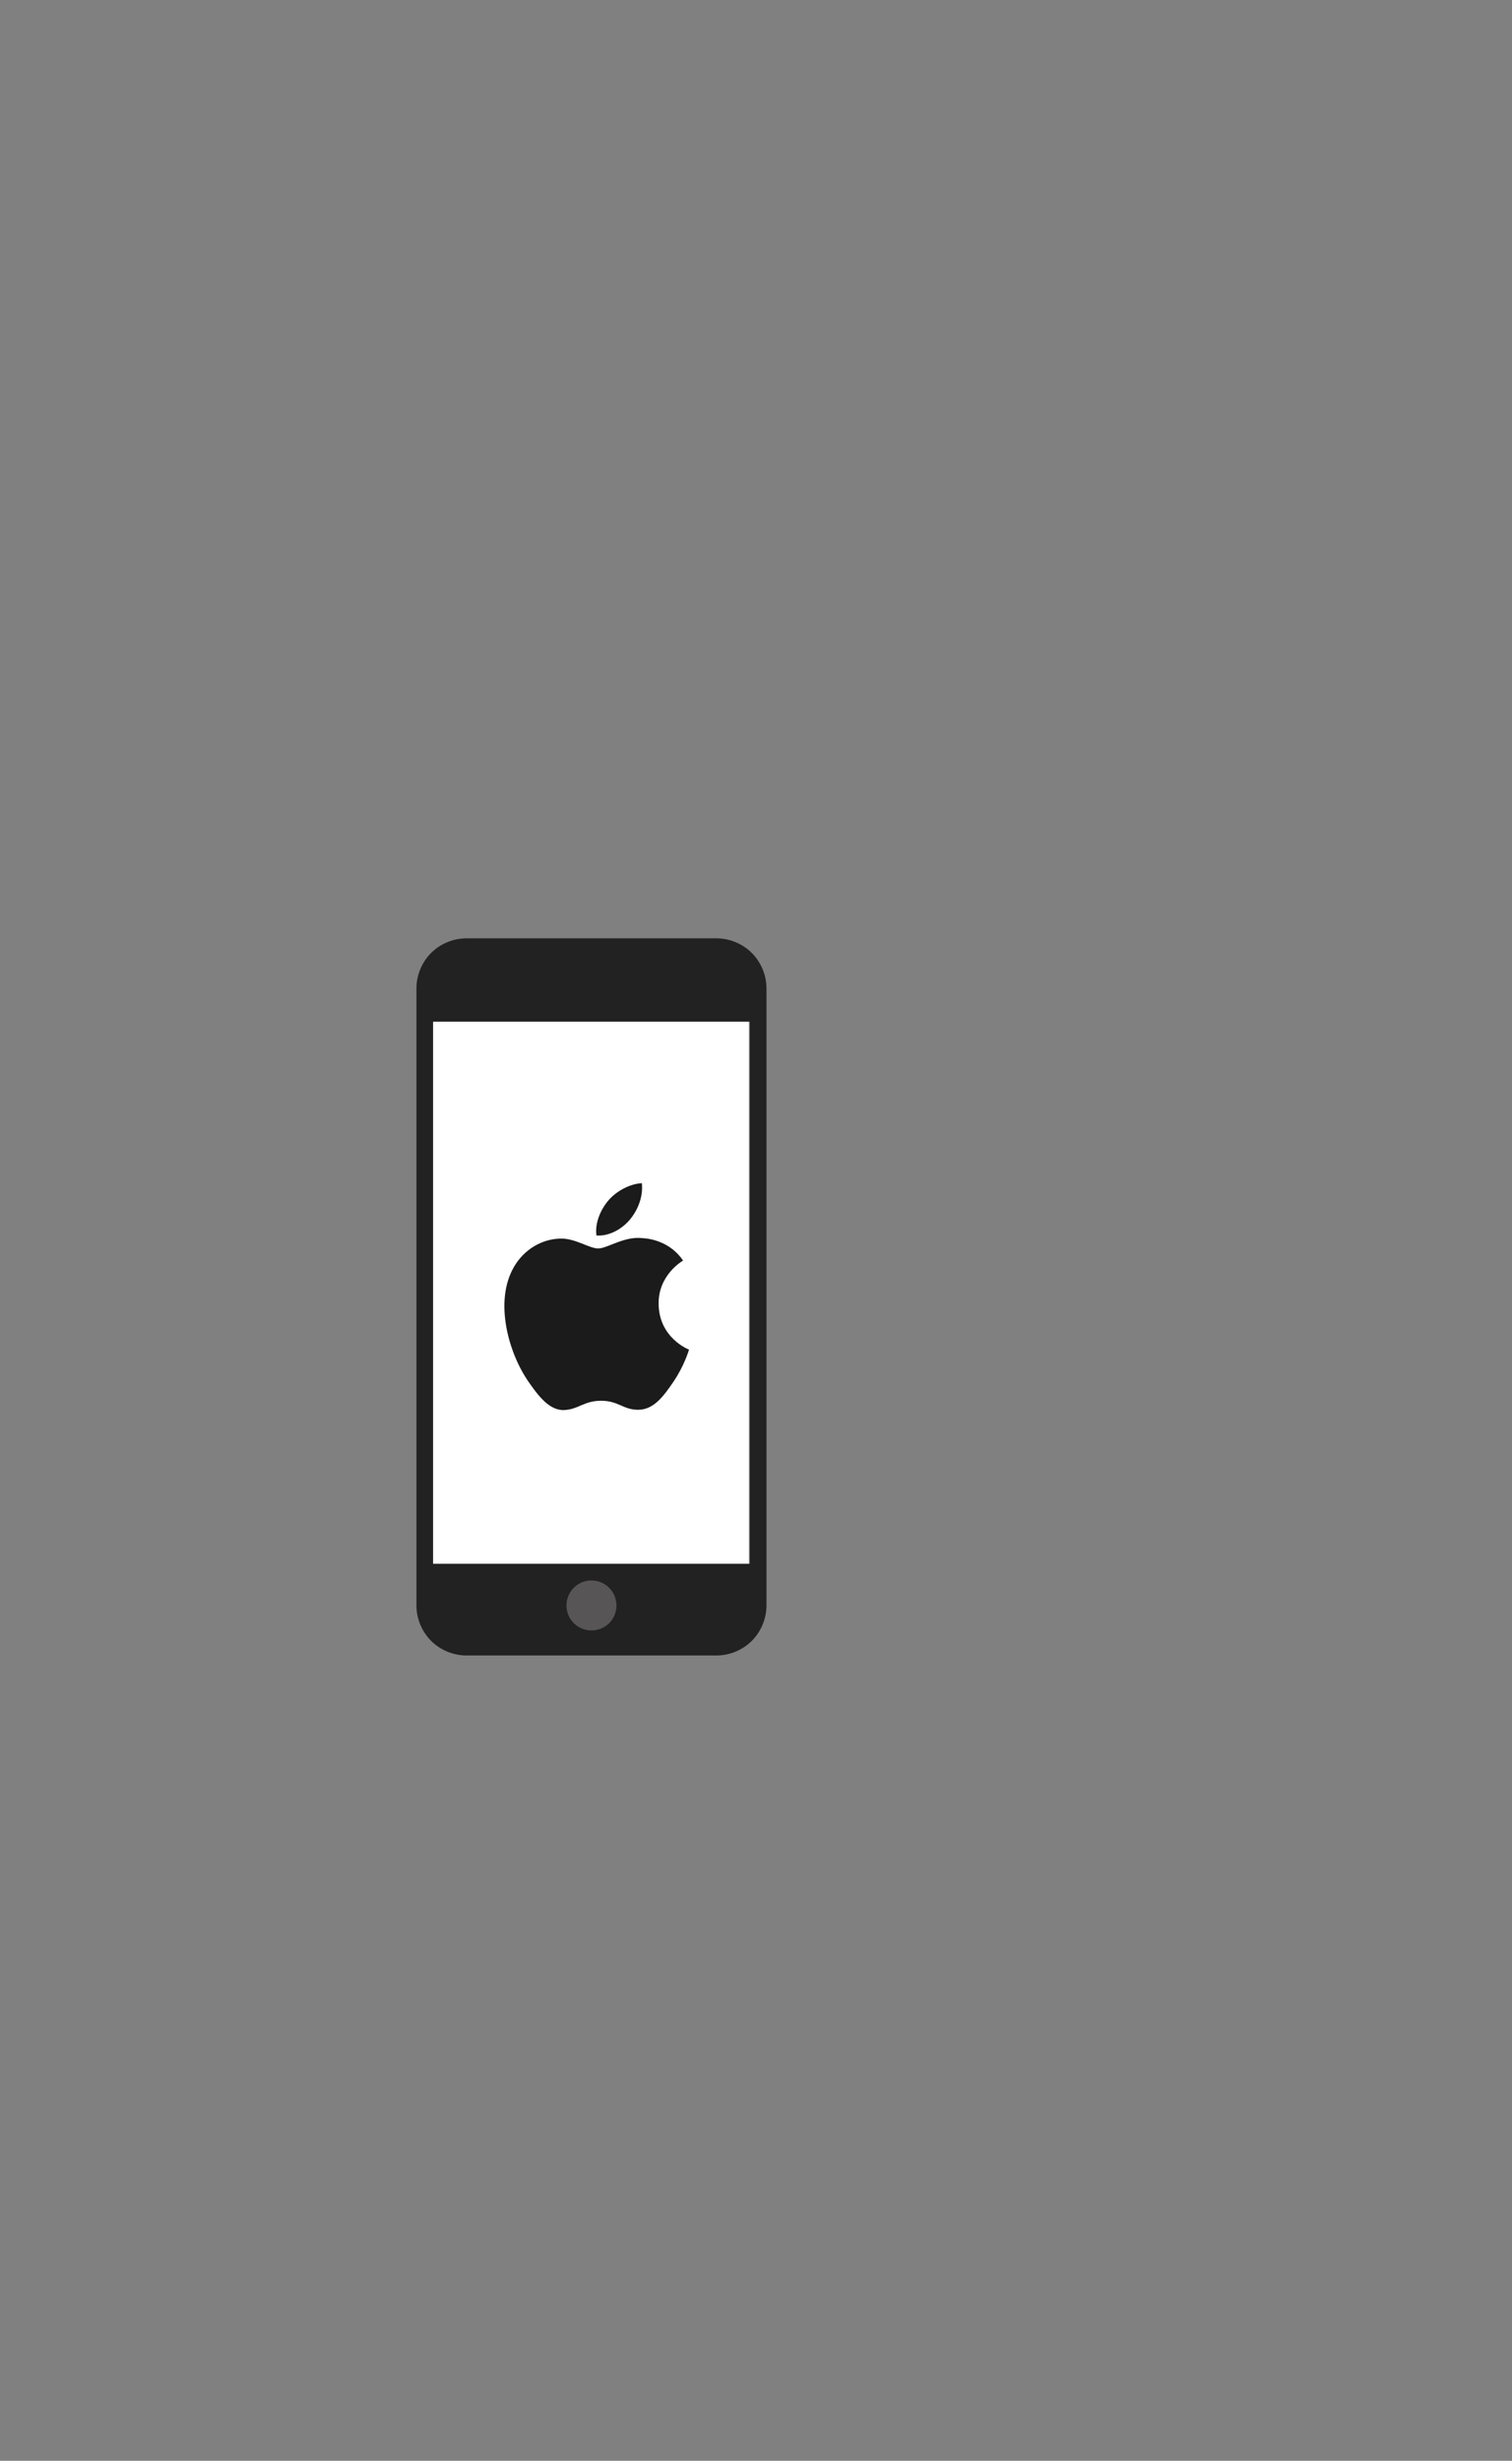 <?xml version='1.0' encoding='utf-8'?>
<svg xmlns="http://www.w3.org/2000/svg" version="1.1" width="600px" height="976px" viewBox="0 0 600 976"><rect x="0" y="0" width="600" height="976" fill="#808080" stroke="none"/> <g id="layer1"> <g> <g style="fill:rgb(255,255,255); fill-opacity:1.0; stroke-linejoin: miter"> <path d="M170.817,387.451L170.817,632.602L171.064,632.602L297.196,632.602L297.196,387.451L170.817,387.451"/> </g> <g style="fill:rgb(87,85,85); fill-opacity:1.0; stroke-linejoin: miter"> <path d="M232.677,622.763Q227.498,622.853,223.879,626.391Q220.288,630.064,220.211,635.197Q220.273,640.331,223.842,644.011Q227.549,647.61,232.626,647.676Q237.806,647.6,241.435,644.07Q245.036,640.404,245.125,635.272Q245.074,630.137,241.516,626.45Q237.847,622.843,232.688,622.763"/> </g> <g> <g style="fill:rgb(34,34,34); fill-opacity:1.0; stroke-linejoin: miter"> <path d="M185.094,372.162C179.898,372.163,174.731,374.297,171.058,377.971C167.384,381.644,165.25,386.811,165.249,392.006L165.249,636.754C165.25,641.949,167.384,647.116,171.058,650.79C174.731,654.463,179.898,656.598,185.094,656.598L284.315,656.598C289.511,656.598,294.678,654.463,298.351,650.79C302.025,647.116,304.159,641.949,304.16,636.754L304.16,392.006C304.159,386.811,302.025,381.644,298.351,377.971C294.678,374.297,289.511,372.163,284.315,372.162L185.094,372.162 Z M224.307,385.392L244.151,385.392L224.307,385.392 Z M171.864,405.236L297.545,405.236L297.545,620.217L171.864,620.217L171.864,405.236 Z M234.704,626.832C240.184,626.832,244.627,631.274,244.627,636.754C244.627,642.234,240.184,646.676,234.704,646.676C229.225,646.676,224.782,642.234,224.782,636.754C224.782,631.274,229.225,626.832,234.704,626.832 Z"/> </g> </g> </g> <g> <g style="fill:rgb(27,27,27); fill-opacity:1.0; stroke-linejoin: miter"> <path d="M261.353,517.095C261.239,505.696,270.648,500.228,271.068,499.953C265.781,492.221,257.544,491.16,254.611,491.041C247.607,490.328,240.936,495.167,237.382,495.167C233.836,495.167,228.346,491.144,222.537,491.246C214.894,491.361,207.852,495.692,203.919,502.533C195.983,516.299,201.89,536.701,209.622,547.875C213.403,553.336,217.911,559.482,223.825,559.257C229.526,559.032,231.679,555.568,238.57,555.568C245.46,555.568,247.397,559.257,253.427,559.141C259.557,559.03,263.443,553.575,267.194,548.092C271.533,541.747,273.321,535.605,273.426,535.292C273.293,535.231,261.476,530.703,261.353,517.095 Z M250.022,483.646C253.159,479.838,255.284,474.546,254.707,469.279C250.179,469.462,244.699,472.288,241.45,476.093C238.539,479.468,235.992,484.843,236.674,490.015C241.723,490.407,246.875,487.447,250.022,483.646 Z"/> </g> </g> </g> </svg>